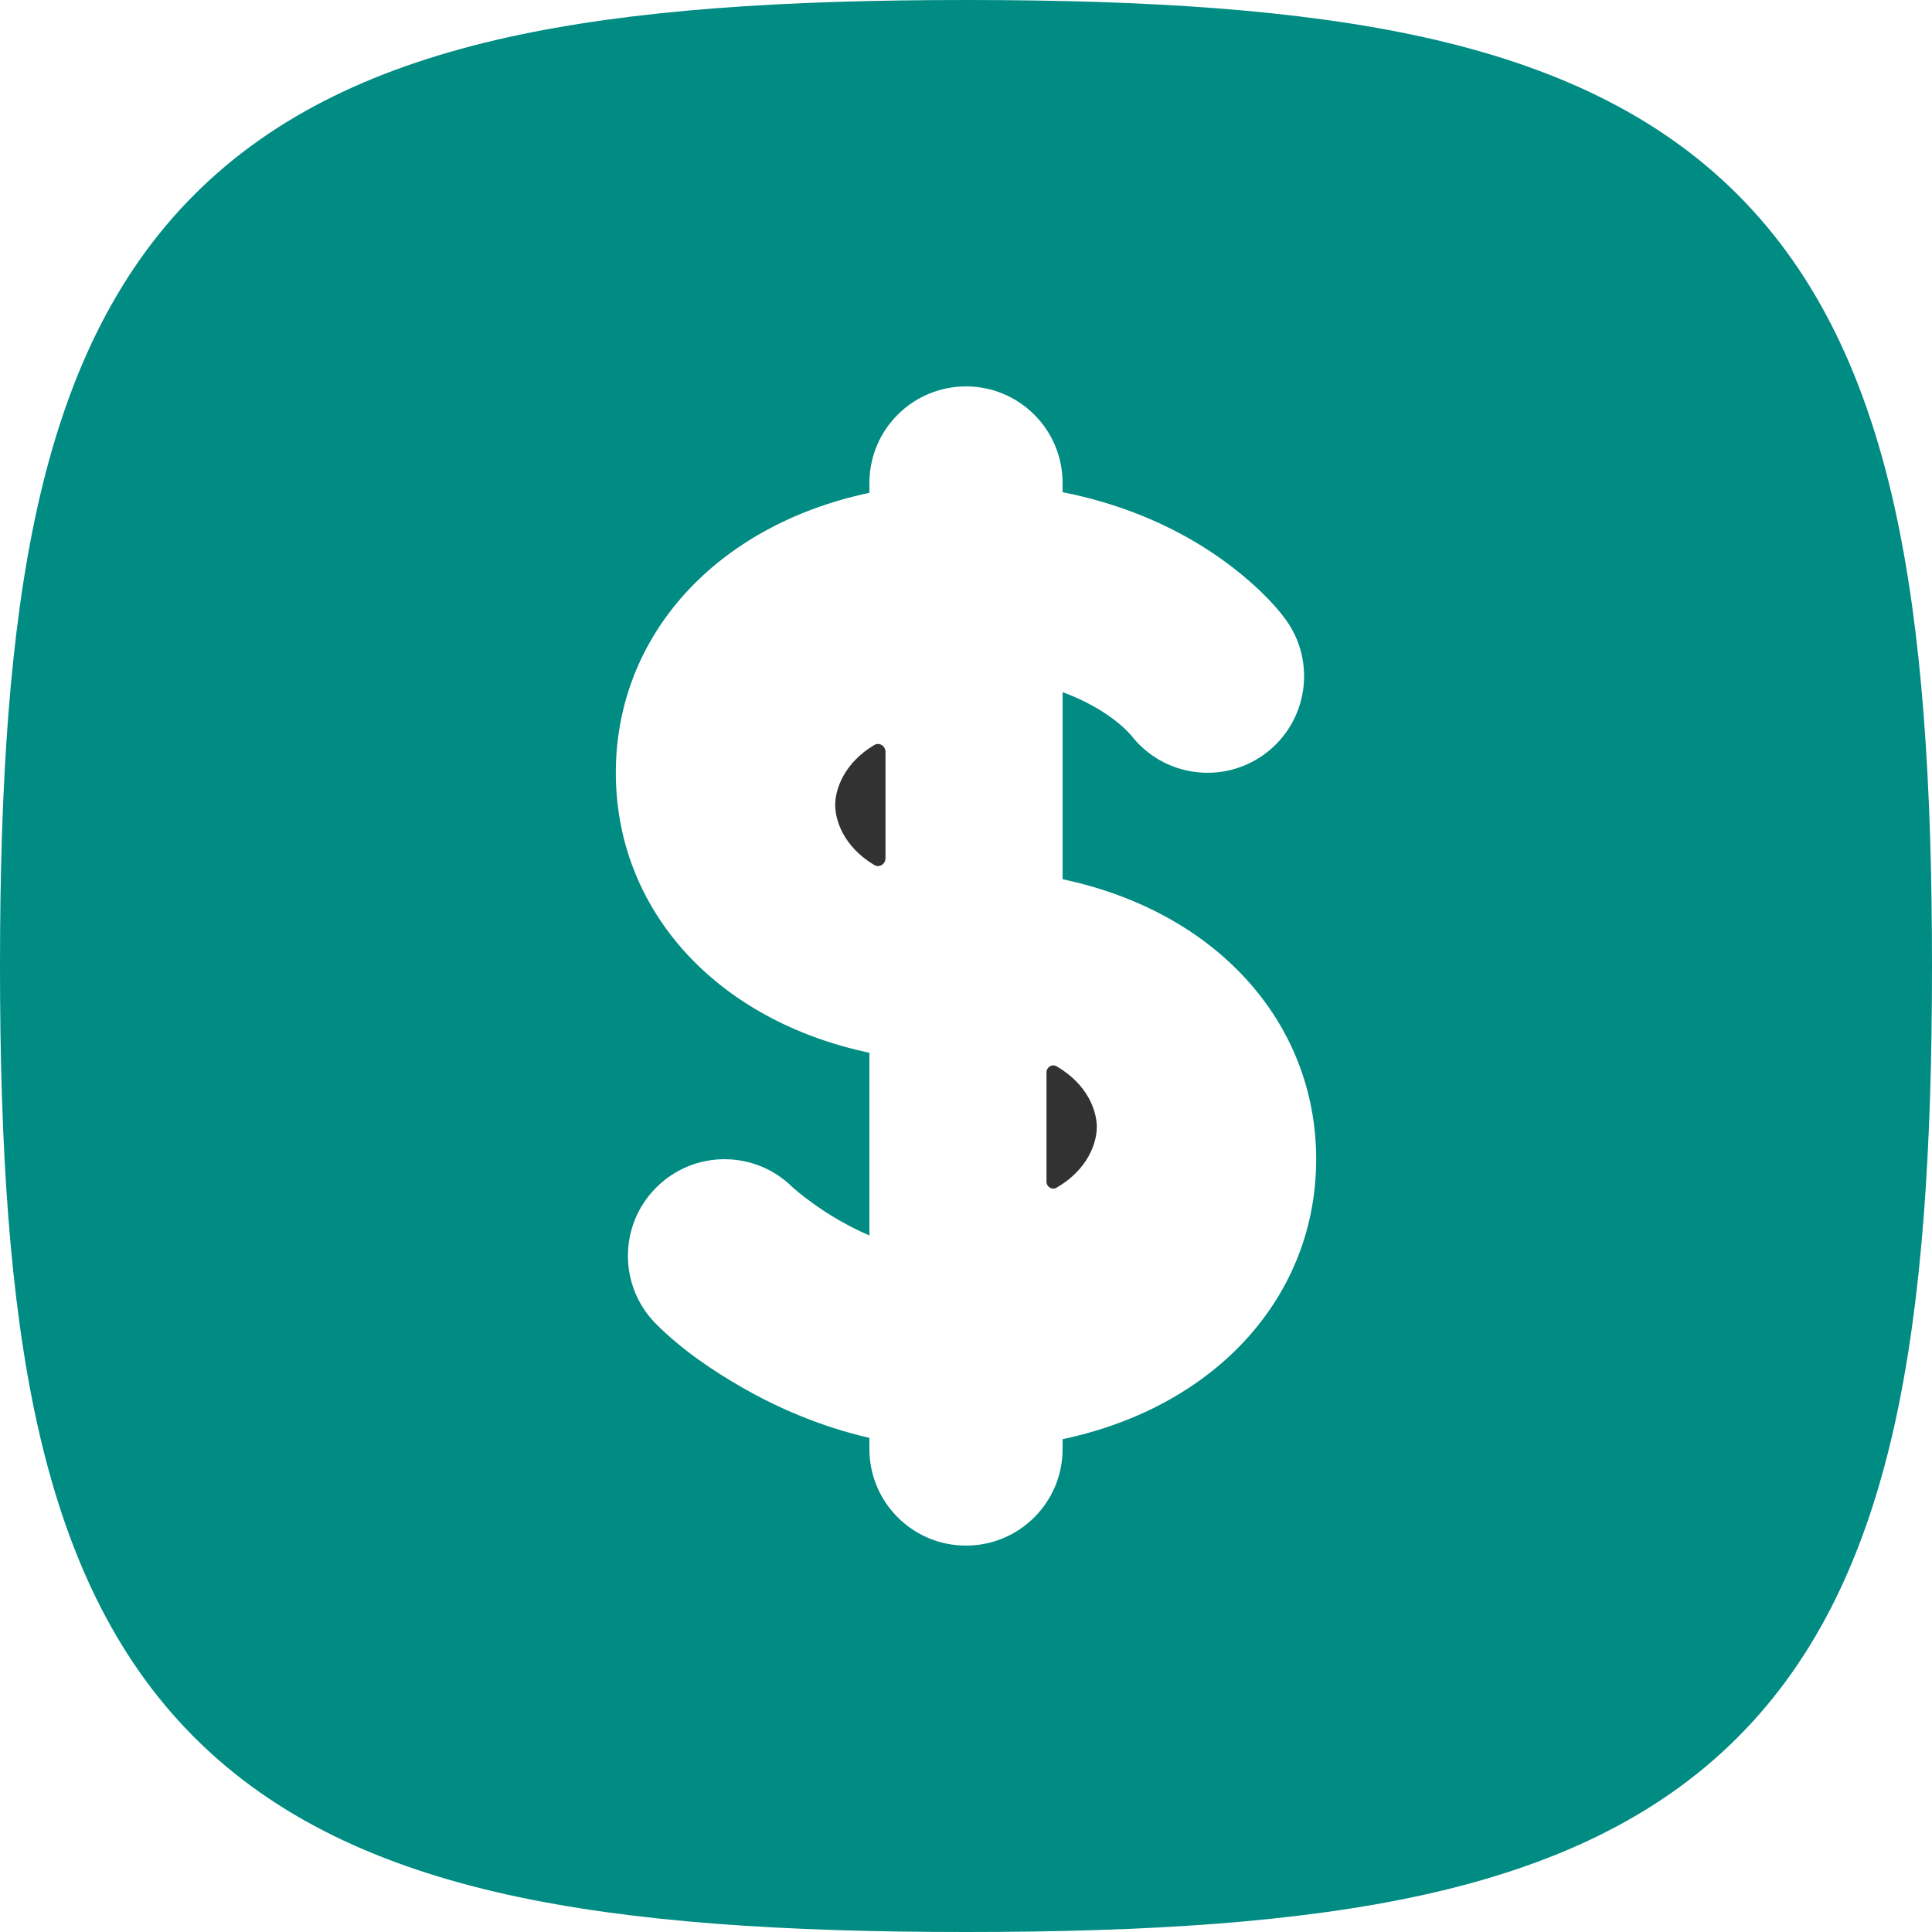 <svg width="24" height="24" viewBox="0 0 24 24" fill="none" xmlns="http://www.w3.org/2000/svg">
<g clip-path="url(#clip0_1_1544)">
<path fill-rule="evenodd" clip-rule="evenodd" d="M12 0C9.749 0 7.859 0.119 6.3 0.465C4.728 0.815 3.421 1.411 2.416 2.416C1.411 3.421 0.815 4.728 0.465 6.3C0.119 7.859 0 9.749 0 12C0 14.251 0.119 16.141 0.465 17.7C0.815 19.272 1.411 20.579 2.416 21.584C3.421 22.589 4.728 23.185 6.3 23.535C7.859 23.881 9.749 24 12 24C14.251 24 16.141 23.881 17.7 23.535C19.272 23.185 20.579 22.589 21.584 21.584C22.589 20.579 23.185 19.272 23.535 17.7C23.881 16.141 24 14.251 24 12C24 9.749 23.881 7.859 23.535 6.3C23.185 4.728 22.589 3.421 21.584 2.416C20.579 1.411 19.272 0.815 17.7 0.465C16.141 0.119 14.251 0 12 0ZM12 4.8C12.663 4.8 13.2 5.337 13.2 6V6.114C13.914 6.255 14.486 6.509 14.923 6.779C15.248 6.98 15.493 7.186 15.663 7.35C15.807 7.49 15.887 7.582 15.964 7.686L15.965 7.687C16.359 8.22 16.246 8.971 15.713 9.365C15.187 9.754 14.448 9.648 14.05 9.133C14.019 9.097 13.767 8.807 13.2 8.598V10.922C15.114 11.327 16.35 12.703 16.35 14.4C16.35 16.097 15.114 17.473 13.2 17.878V18C13.2 18.663 12.663 19.2 12 19.2C11.337 19.2 10.8 18.663 10.8 18V17.862C10.169 17.716 9.638 17.475 9.23 17.242C8.845 17.022 8.466 16.763 8.151 16.448C7.683 15.98 7.683 15.22 8.152 14.752C8.618 14.285 9.373 14.283 9.842 14.745C9.863 14.765 10.252 15.114 10.8 15.347V13.078C8.886 12.673 7.65 11.297 7.65 9.6C7.65 7.903 8.886 6.527 10.8 6.122V6C10.8 5.337 11.337 4.8 12 4.8Z" fill="#008B83"/>
<path fill-rule="evenodd" clip-rule="evenodd" d="M13.125 13.246C13.068 13.213 13 13.256 13 13.322V14.678C13 14.744 13.068 14.787 13.125 14.754C13.52 14.525 13.625 14.19 13.625 14C13.625 13.81 13.52 13.475 13.125 13.246Z" fill="#323232"/>
<path fill-rule="evenodd" clip-rule="evenodd" d="M11 9.34C11 9.266 10.923 9.217 10.86 9.255C10.477 9.484 10.375 9.813 10.375 10C10.375 10.188 10.477 10.516 10.86 10.745C10.923 10.784 11 10.735 11 10.66V9.34Z" fill="#323232"/>
</g>
<defs>
<clipPath id="clip0_1_1544">
<rect width="24" height="24" fill="white"/>
</clipPath>
</defs>
</svg>
